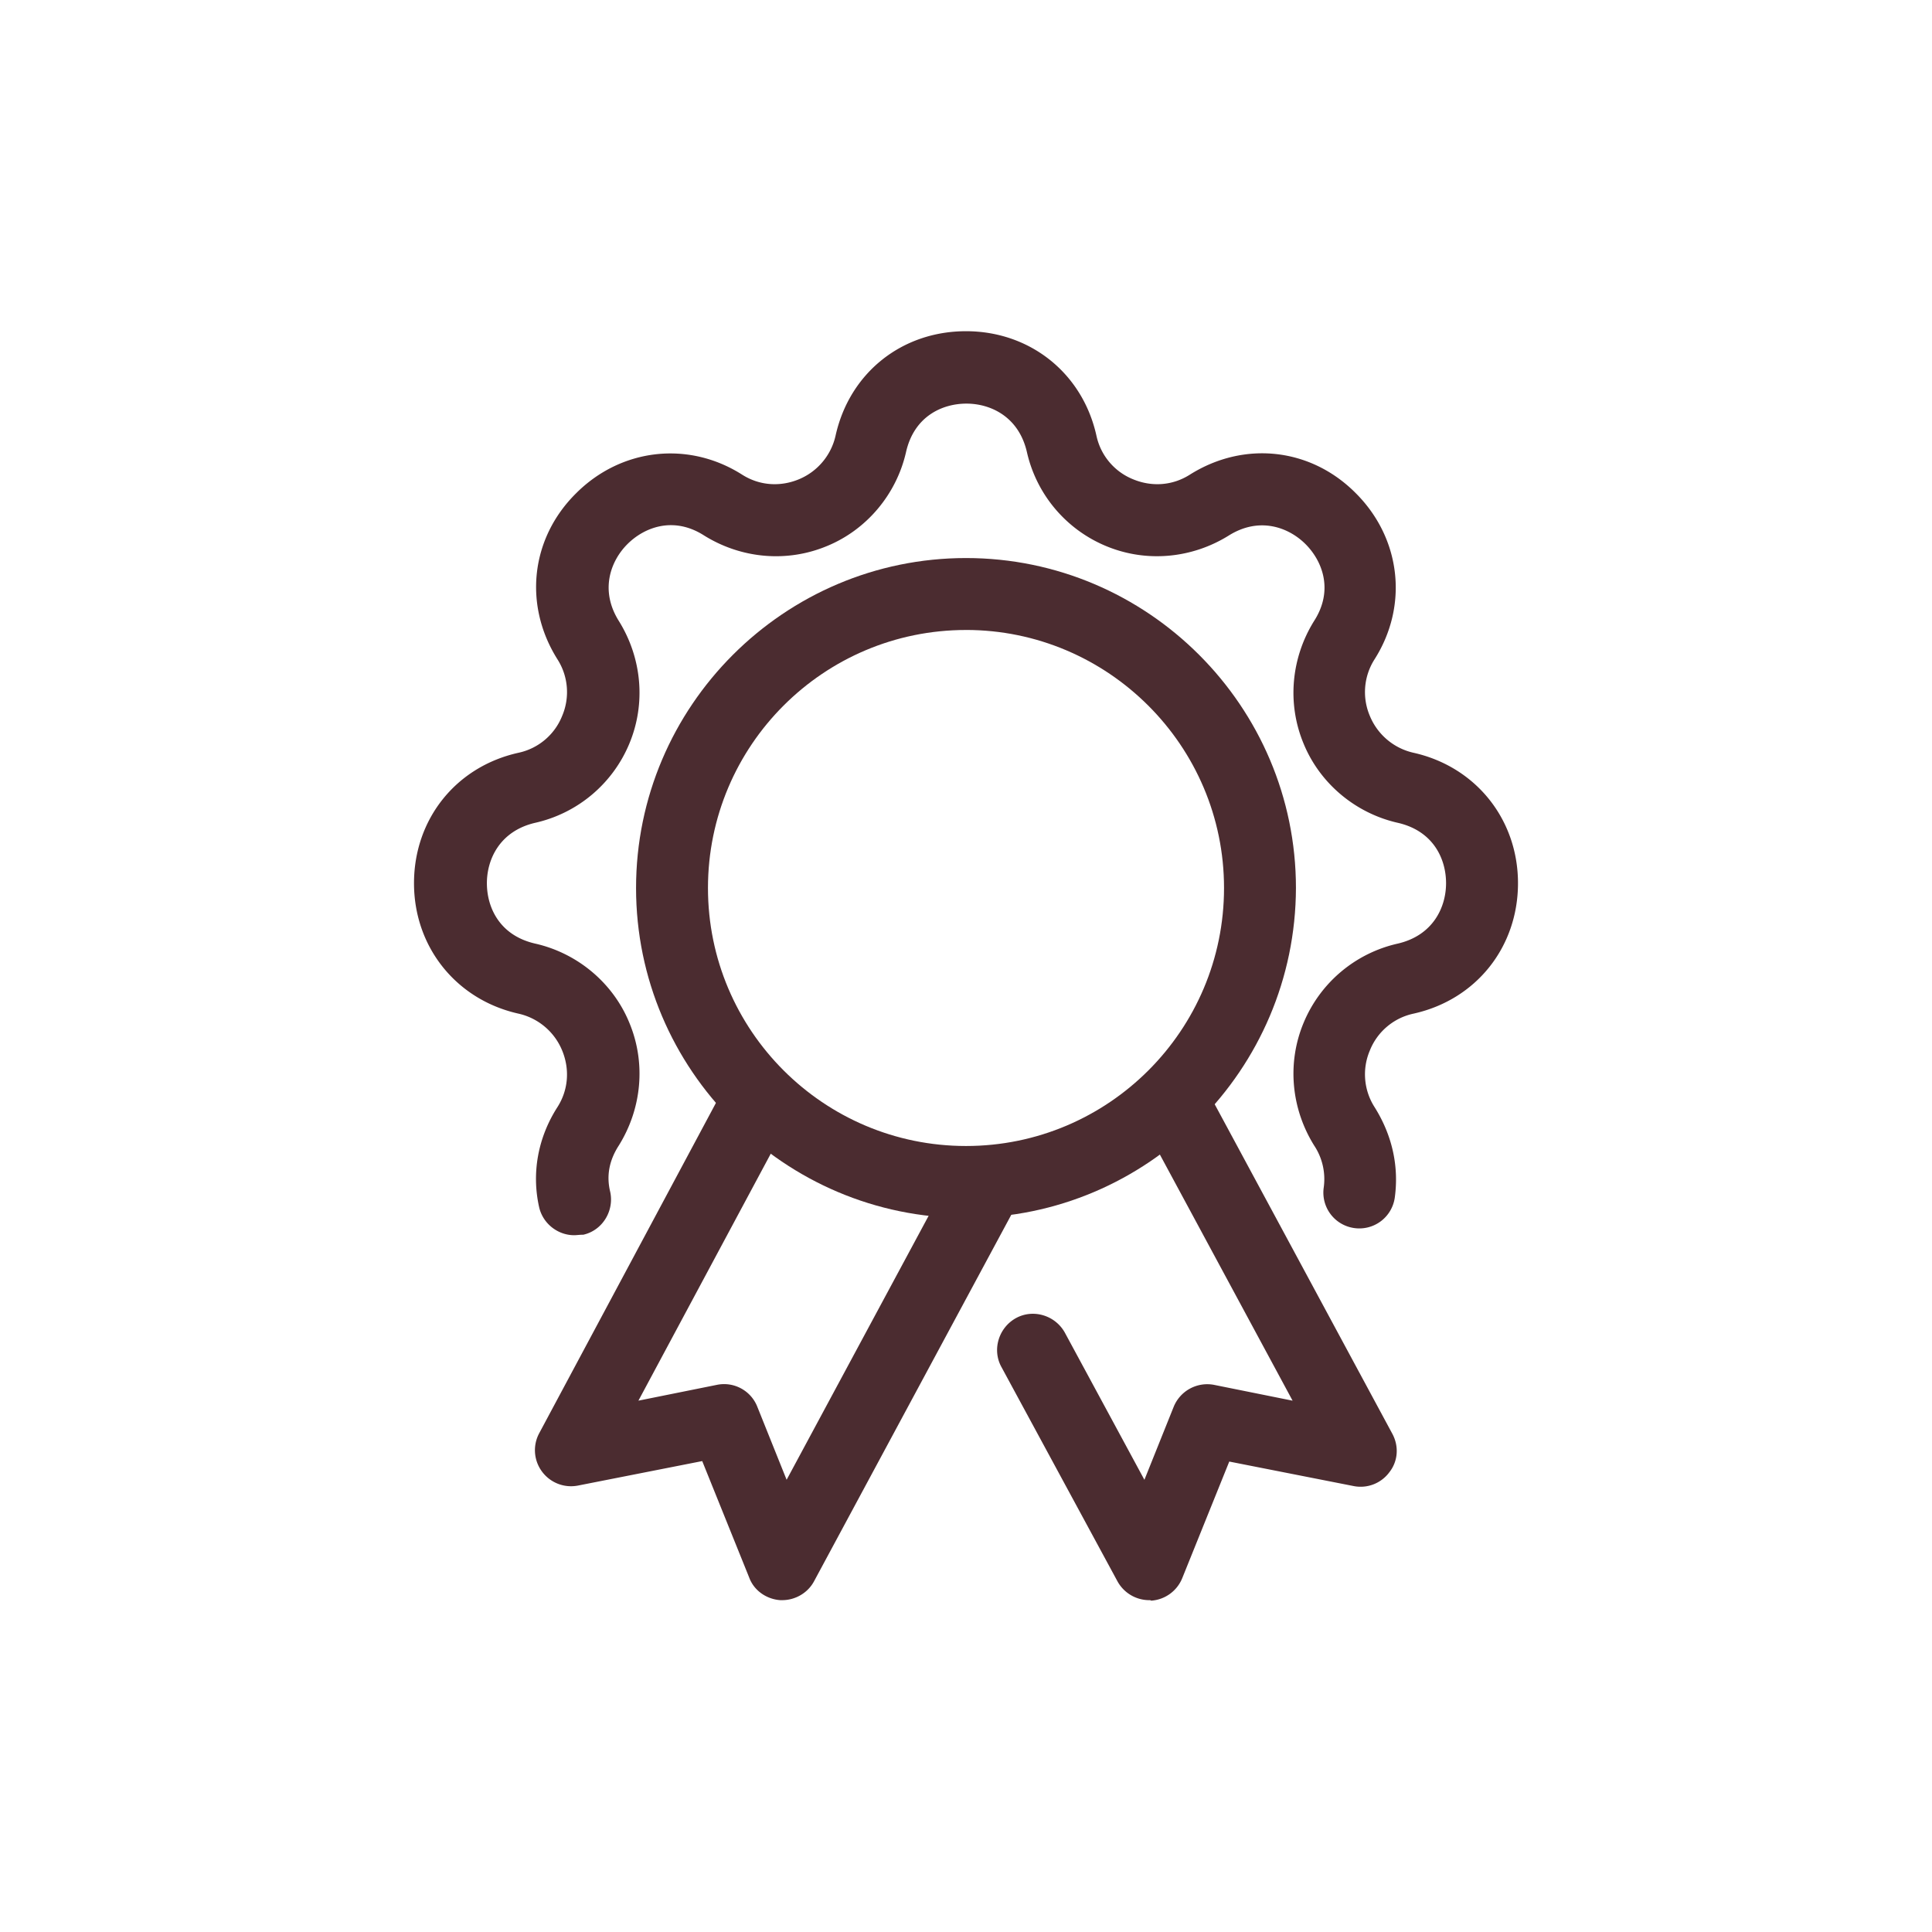 <svg width="90" height="90" fill="none" xmlns="http://www.w3.org/2000/svg"><path d="M45 56.737c-8.467 0-15.37-6.904-15.37-15.37 0-8.468 6.903-15.371 15.37-15.371 8.467 0 15.37 6.903 15.37 15.37-.022 8.467-6.903 15.37-15.37 15.37Zm0-27.39c-6.635 0-12.02 5.384-12.02 12.02C32.98 48 38.366 53.385 45 53.385S57.02 48 57.02 41.366 51.612 29.346 45 29.346Z" fill="#4B2C30"/><path d="M36.443 74.542h-.089c-.648-.044-1.229-.447-1.452-1.05l-2.19-5.429-5.786 1.14a1.682 1.682 0 0 1-1.675-.648 1.67 1.67 0 0 1-.134-1.787l8.69-16.242a1.711 1.711 0 0 1 2.279-.693 1.691 1.691 0 0 1 .693 2.28L29.74 65.248l3.664-.738a1.663 1.663 0 0 1 1.877 1.028l1.363 3.396 7.752-14.41a1.711 1.711 0 0 1 2.279-.693 1.711 1.711 0 0 1 .692 2.28l-9.45 17.559c-.29.536-.871.871-1.475.871ZM53.534 74.542a1.692 1.692 0 0 1-1.474-.871l-5.407-9.986c-.447-.805-.134-1.832.67-2.28.805-.446 1.832-.133 2.28.671l3.708 6.859 1.362-3.396a1.688 1.688 0 0 1 1.877-1.028l3.664.738-7.06-13.092c-.447-.804-.134-1.832.67-2.279a1.684 1.684 0 0 1 2.28.67L64.86 66.79c.313.58.268 1.273-.134 1.787a1.666 1.666 0 0 1-1.676.648l-5.786-1.14-2.19 5.43a1.684 1.684 0 0 1-1.452 1.05c-.022-.023-.044-.023-.089-.023Z" fill="#4B2C30"/><path d="M26.747 57.541c-.759 0-1.452-.536-1.63-1.296-.358-1.586-.067-3.24.849-4.669.514-.804.58-1.765.223-2.636a2.88 2.88 0 0 0-2.033-1.72c-2.904-.648-4.87-3.106-4.87-6.077s1.943-5.429 4.87-6.077a2.824 2.824 0 0 0 2.033-1.72 2.834 2.834 0 0 0-.223-2.636c-1.587-2.525-1.252-5.63.87-7.73 2.1-2.1 5.229-2.458 7.73-.872.805.514 1.766.581 2.637.224a2.881 2.881 0 0 0 1.72-2.033c.648-2.927 3.083-4.87 6.077-4.87 2.971 0 5.429 1.943 6.077 4.87a2.825 2.825 0 0 0 1.72 2.033c.871.357 1.832.29 2.636-.224 2.525-1.586 5.63-1.25 7.73.872 2.1 2.1 2.458 5.227.871 7.73a2.834 2.834 0 0 0-.223 2.636 2.881 2.881 0 0 0 2.033 1.72c2.904.648 4.87 3.105 4.87 6.077 0 2.971-1.943 5.429-4.87 6.077a2.824 2.824 0 0 0-2.033 1.72 2.834 2.834 0 0 0 .223 2.636c.827 1.318 1.14 2.77.939 4.222a1.668 1.668 0 0 1-1.9 1.408 1.668 1.668 0 0 1-1.407-1.899 2.827 2.827 0 0 0-.447-1.944c-1.072-1.72-1.273-3.842-.491-5.719a6.23 6.23 0 0 1 4.379-3.686c1.653-.38 2.256-1.698 2.256-2.815s-.58-2.435-2.256-2.815c-1.966-.447-3.62-1.832-4.38-3.686-.781-1.877-.58-4 .492-5.72.916-1.43.38-2.792-.402-3.574s-2.144-1.296-3.574-.402c-1.72 1.072-3.843 1.273-5.72.491a6.231 6.231 0 0 1-3.686-4.379c-.38-1.653-1.698-2.256-2.815-2.256s-2.435.58-2.815 2.256c-.446 1.966-1.832 3.62-3.686 4.38-1.877.781-3.999.58-5.72-.492-1.429-.916-2.792-.38-3.574.402s-1.295 2.145-.402 3.574c1.073 1.72 1.274 3.843.492 5.72a6.23 6.23 0 0 1-4.38 3.686c-1.652.38-2.256 1.698-2.256 2.815s.581 2.435 2.257 2.815c1.966.447 3.62 1.832 4.379 3.686.782 1.877.58 4-.492 5.72-.447.692-.58 1.407-.402 2.144.201.894-.357 1.81-1.251 2.01-.179 0-.313.023-.425.023Z" fill="#4B2C30"/></svg>